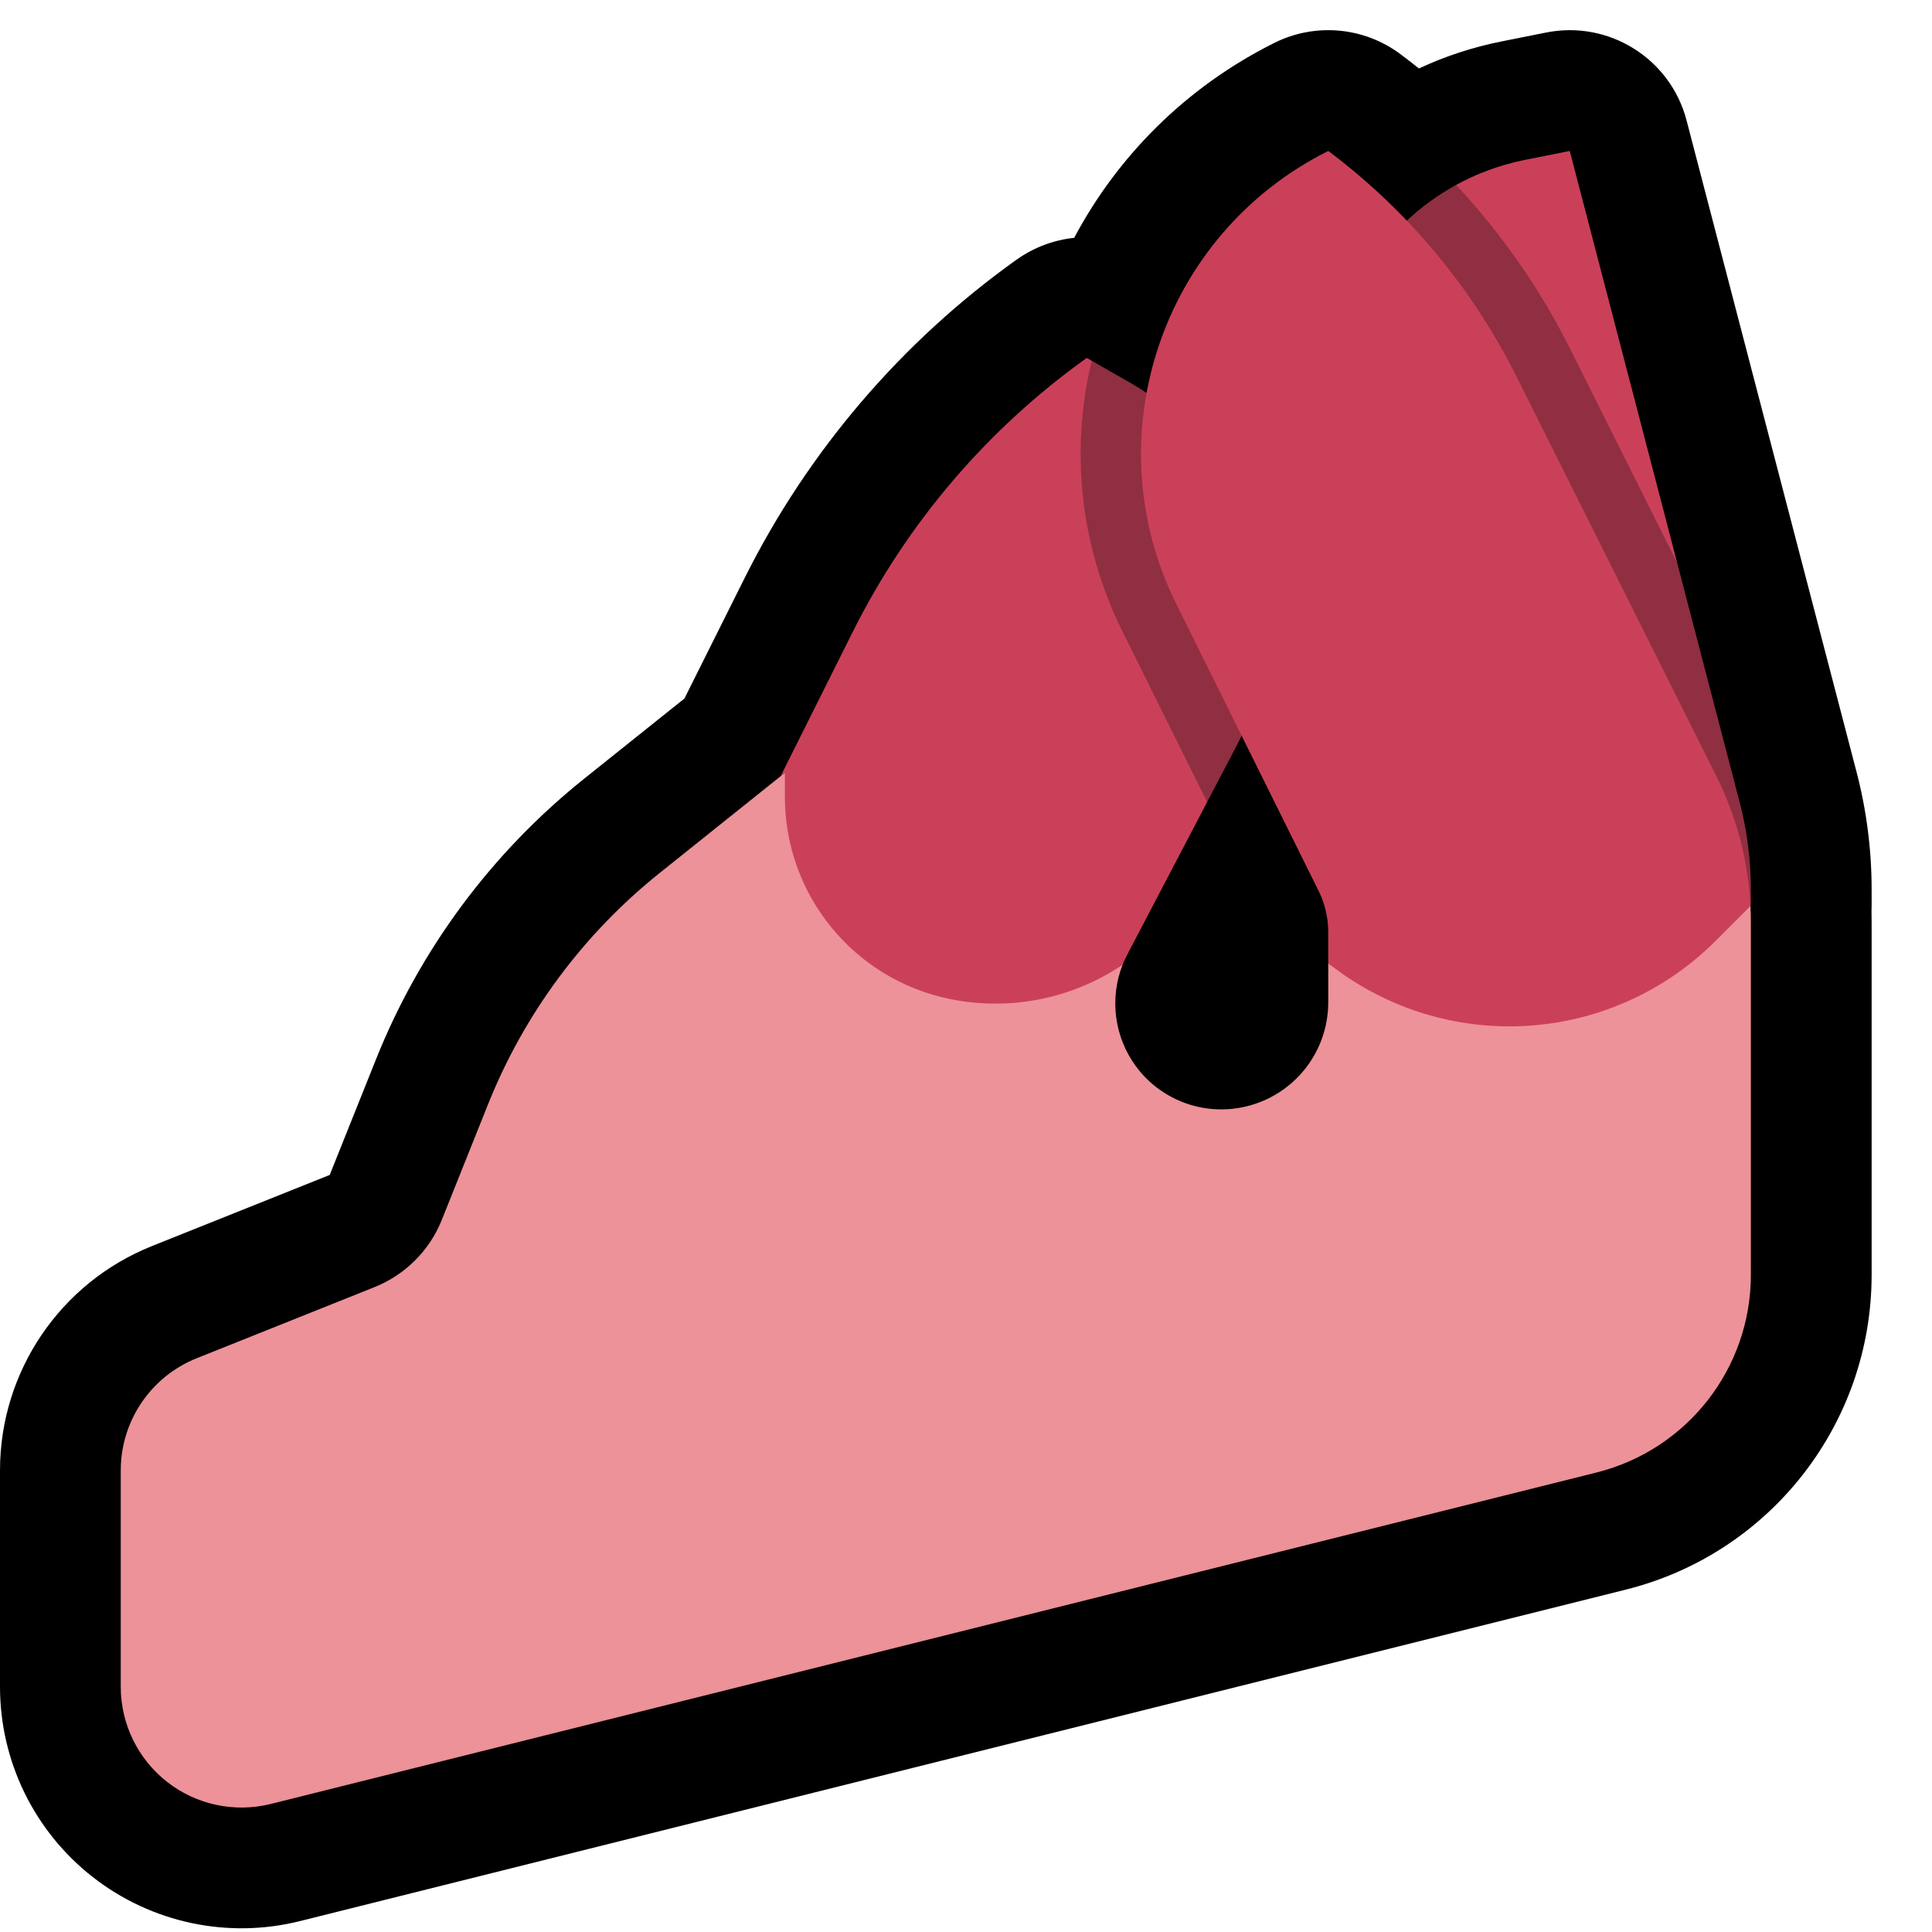 <svg clip-rule="evenodd" fill-rule="evenodd" stroke-linejoin="round" stroke-miterlimit="2" viewBox="0 0 32 32" xmlns="http://www.w3.org/2000/svg" xmlns:xlink="http://www.w3.org/1999/xlink"><clipPath id="a"><path clip-rule="evenodd" d="m32 32v-32h-32v32z"/></clipPath><path d="m32 32v-32h-32v32z" fill="none"/><g clip-path="url(#a)"><path d="m23.502 1.134c.43-.201.886-.351 1.359-.446.45-.09.747-.149.747-.149 1.039-.208 2.06.431 2.327 1.456 0 0 2.161 8.283 2.815 10.79.166.636.25 1.291.25 1.949v.266c0 .031-.001.062-.002.093.001.059.002.119.002.178v5.845c0 2.466-1.678 4.615-4.071 5.213-5.176 1.294-16.842 4.211-21.959 5.49-1.195.299-2.461.03-3.432-.728s-1.538-1.921-1.538-3.153v-3.584c0-1.636.996-3.106 2.514-3.714.925-.37 2.155-.861 2.947-1.179l.767-1.916c.728-1.821 1.916-3.421 3.446-4.646l1.662-1.329 1.001-2.003c1.048-2.096 2.593-3.904 4.5-5.266h.001c.287-.205.617-.326.954-.362.716-1.347 1.844-2.493 3.312-3.227.001-.001.002-.001.002-.001.677-.339 1.488-.266 2.094.189l.037.028c.089.067.177.136.265.206z"/><path d="m25.5 6.5c-.245-.488-1.018-2.59-1.398-3l.016-.437.02-.011c.265-.143.546-.256.836-.336.092-.026.185-.048.279-.067.249-.049.498-.099.747-.149l1.78 6.825z" fill="#cb4059"/><path d="m24.129 3.074c.38.41.731.846 1.049 1.305.311.45.589.921.834 1.41l1.768 3.536 1.035 3.965c.123.471.185.957.185 1.444v.266h-5v-1s-.971-3.399-1.808-6.329c-.307-1.075-.151-2.228.43-3.182.369-.604.887-1.093 1.496-1.426z" fill="#902f41"/><path d="m13 12.8s4.309 3.354 5.593 3.181c-.218.557-.138 1.192.222 1.681.398.54 1.07.805 1.73.684.001-.001.003-.001.005-.001.84-.155 1.45-.888 1.45-1.743v-.647c.849.673 6.993-.948 6.993-.948.005.087.007.176.007.264v5.845c0 1.548-1.054 2.897-2.556 3.273-5.176 1.294-16.842 4.211-21.959 5.49-.597.149-1.23.015-1.716-.364-.485-.379-.769-.961-.769-1.577 0-1.202 0-2.587 0-3.584 0-.818.498-1.553 1.257-1.857.925-.37 2.154-.862 2.947-1.179.508-.203.911-.606 1.114-1.114.209-.52.492-1.229.767-1.917.6-1.499 1.578-2.817 2.839-3.826z" fill="#ed9298"/><path d="m18.082 5.975c.649 1.317 1.912 7.309 1.912 7.309l-1.321 2.523c-.03.057-.057.115-.08.174-.822.553-1.844.769-2.845.569-.001-.001-.001-.001-.002-.001-1.597-.319-2.746-1.721-2.746-3.349v-.4l-.071.057 1.197-2.395c.902-1.804 2.232-3.361 3.874-4.533z" fill="#cb4059"/><path d="m18.082 5.975.629.36c2.115 1.208 2.894 3.873 1.764 6.031l-.481.918-1.406-2.833c-.716-1.443-.855-3.022-.506-4.476z" fill="#902f41"/><path d="m22 15.955v-.514c0-.24-.055-.476-.162-.69-.379-.764-1.368-2.758-2.354-4.745-1.373-2.767-.248-6.124 2.515-7.505l.001-.001c1.315.986 2.383 2.266 3.118 3.736 1.028 2.056 2.511 5.022 3.314 6.627.334.669.525 1.399.561 2.144l-.579.579c-.905.905-2.133 1.414-3.414 1.414-1.095 0-2.151-.372-3-1.045z" fill="#cb4059"/></g></svg>